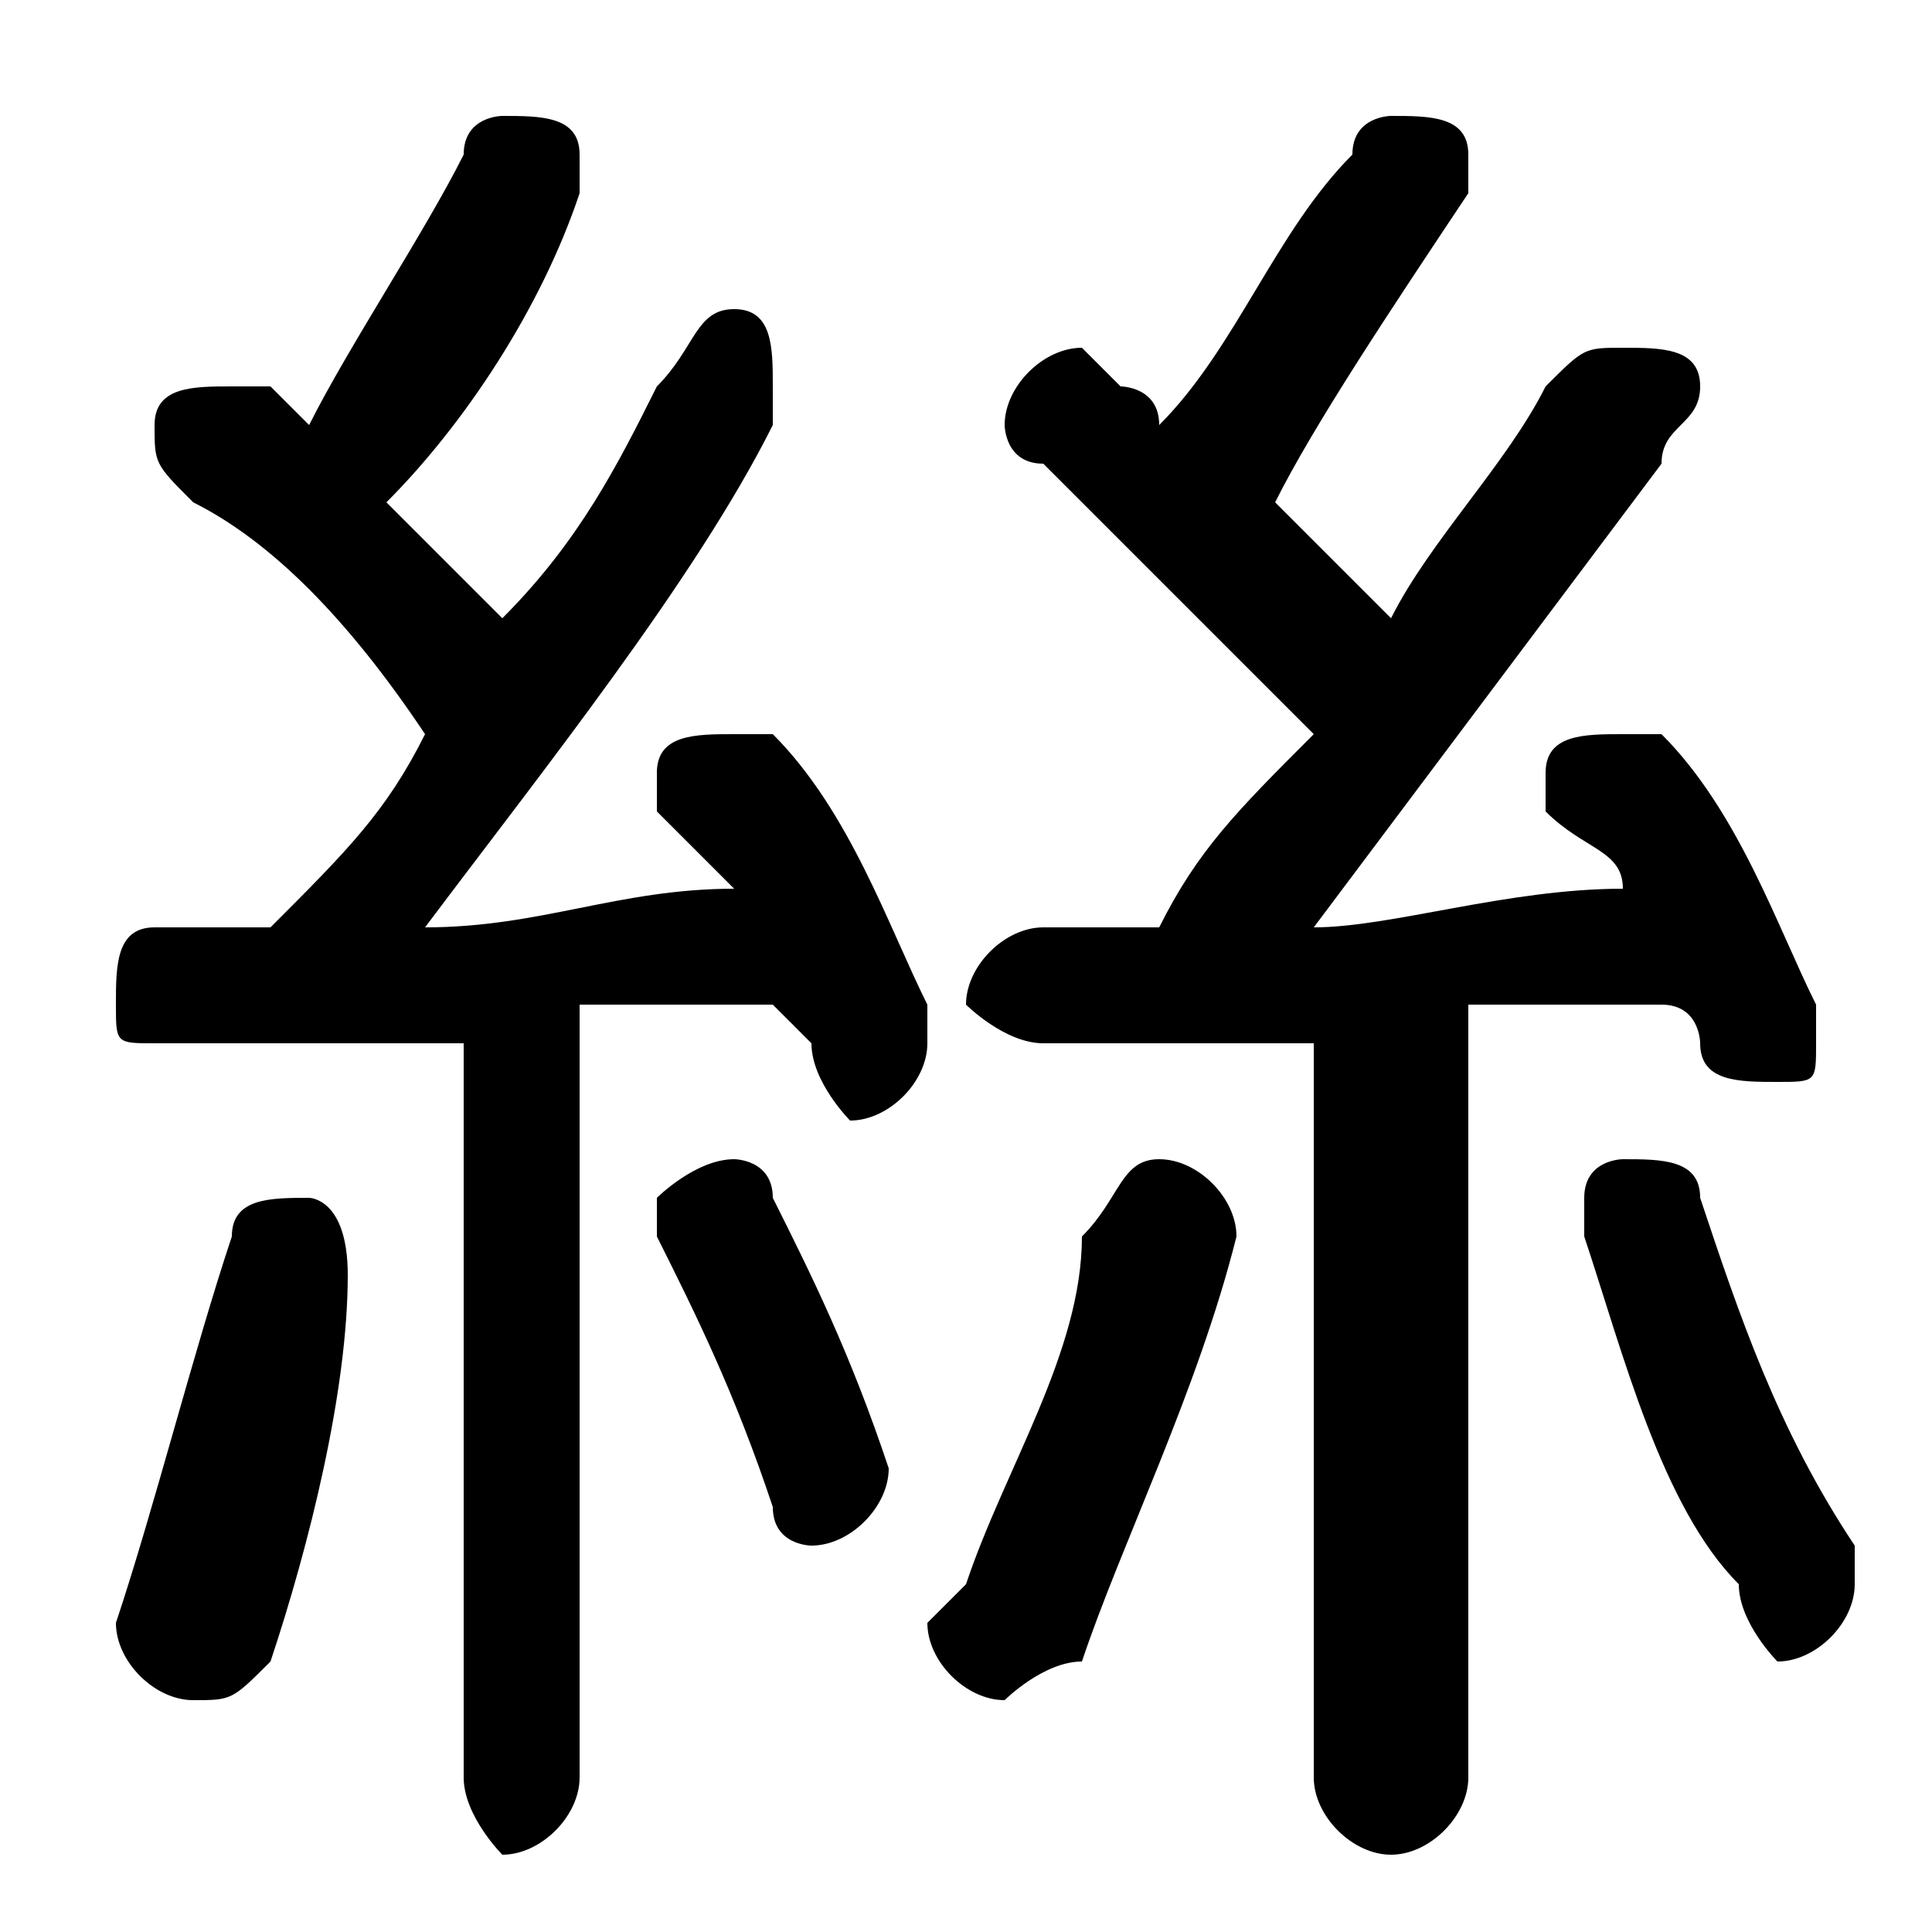 <svg xmlns="http://www.w3.org/2000/svg" viewBox="0 -44.0 50.0 50.0">
    <rect x="0" y="-44.0" width="50.0" height="50.0" fill="#808080" stroke="none"/>
    <g transform="scale(1, -1)">
        <!-- ボディの枠 -->
        <rect x="0" y="-6.0" width="50.0" height="50.0"
            stroke="white" fill="white"/>
        <!-- グリフ座標系の原点 -->
        <circle cx="0" cy="0" r="5" fill="white"/>
        <!-- グリフのアウトライン -->
        <g style="fill:black;stroke:#000000;stroke-width:0;stroke-linecap:round;stroke-linejoin:round;">
        <path d="M 34.0 -2.0 C 34.0 -3.0 35.0 -4.0 36.0 -4.0 C 37.0 -4.0 38.0 -3.0 38.0 -2.0 L 38.0 18.0 C 40.0 18.0 42.0 18.0 43.0 18.0 C 44.0 18.0 44.0 17.0 44.0 17.0 C 44.0 16.0 45.0 16.0 46.0 16.0 C 47.0 16.0 47.0 16.0 47.0 17.0 C 47.0 18.0 47.0 18.0 47.0 18.0 C 46.0 20.0 45.0 23.0 43.0 25.0 C 43.0 25.0 42.0 25.0 42.0 25.0 C 41.0 25.0 40.0 25.0 40.0 24.0 C 40.0 24.0 40.0 23.0 40.0 23.0 C 41.0 22.0 42.0 22.0 42.0 21.0 C 39.0 21.0 36.0 20.0 34.0 20.0 C 37.0 24.0 40.0 28.0 43.0 32.0 C 43.0 33.0 44.0 33.0 44.0 34.0 C 44.0 35.0 43.0 35.0 42.0 35.0 C 41.0 35.0 41.0 35.0 40.0 34.0 C 39.0 32.0 37.0 30.0 36.0 28.0 C 35.0 29.0 34.0 30.0 33.0 31.0 C 34.0 33.0 36.0 36.0 38.0 39.0 C 38.0 39.0 38.0 40.0 38.0 40.0 C 38.0 41.0 37.0 41.0 36.0 41.0 C 36.0 41.0 35.0 41.0 35.0 40.0 C 33.0 38.0 32.0 35.0 30.0 33.0 C 30.0 34.0 29.0 34.0 29.0 34.0 C 28.0 35.0 28.0 35.0 28.0 35.0 C 27.0 35.0 26.0 34.0 26.0 33.0 C 26.0 33.0 26.0 32.0 27.0 32.0 C 29.0 30.0 31.0 28.0 34.0 25.0 C 32.0 23.0 31.0 22.0 30.0 20.0 C 29.0 20.0 28.0 20.0 27.0 20.0 C 26.0 20.0 25.0 19.0 25.0 18.0 C 25.0 18.0 26.0 17.0 27.0 17.0 C 29.0 17.0 32.0 17.0 34.0 17.0 Z M 12.0 -2.0 C 12.0 -3.0 13.0 -4.0 13.0 -4.0 C 14.0 -4.0 15.0 -3.0 15.0 -2.0 L 15.0 18.0 C 17.0 18.0 18.0 18.0 20.0 18.0 C 20.0 18.0 21.0 17.0 21.0 17.0 C 21.0 16.0 22.0 15.0 22.0 15.0 C 23.0 15.0 24.0 16.0 24.0 17.0 C 24.0 18.0 24.0 18.0 24.0 18.0 C 23.0 20.0 22.0 23.0 20.0 25.0 C 19.0 25.0 19.0 25.0 19.0 25.0 C 18.0 25.0 17.0 25.0 17.0 24.0 C 17.0 23.0 17.0 23.0 17.0 23.0 C 18.0 22.0 18.0 22.0 19.0 21.0 C 16.0 21.0 14.0 20.0 11.0 20.0 C 14.0 24.0 18.0 29.0 20.0 33.0 C 20.0 33.0 20.0 34.0 20.0 34.0 C 20.0 35.0 20.0 36.0 19.0 36.0 C 18.0 36.0 18.0 35.0 17.0 34.0 C 16.0 32.0 15.0 30.0 13.0 28.0 C 12.0 29.0 11.0 30.0 10.0 31.0 C 12.0 33.0 14.0 36.0 15.0 39.0 C 15.0 39.0 15.0 39.0 15.0 40.0 C 15.0 41.0 14.0 41.0 13.0 41.0 C 13.0 41.0 12.0 41.0 12.0 40.0 C 11.0 38.0 9.0 35.0 8.0 33.0 C 8.0 33.0 7.0 34.0 7.0 34.0 C 6.0 34.0 6.0 34.0 6.0 34.0 C 5.0 34.0 4.0 34.0 4.0 33.0 C 4.0 32.0 4.0 32.0 5.0 31.0 C 7.0 30.0 9.0 28.0 11.0 25.0 C 10.0 23.0 9.0 22.0 7.0 20.0 C 6.0 20.0 5.0 20.0 4.0 20.0 C 3.0 20.0 3.0 19.0 3.0 18.0 C 3.0 17.0 3.0 17.0 4.0 17.0 C 7.0 17.0 9.0 17.0 12.0 17.0 Z M 28.0 12.0 C 28.0 9.0 26.0 6.0 25.0 3.0 C 24.0 2.0 24.0 2.0 24.0 2.0 C 24.0 1.0 25.0 0.0 26.0 0.0 C 26.0 0.0 27.0 1.0 28.0 1.0 C 29.0 4.0 31.0 8.0 32.0 12.0 C 32.0 13.0 31.0 14.0 30.0 14.0 C 29.0 14.0 29.0 13.0 28.0 12.0 Z M 44.0 13.0 C 44.0 14.0 43.0 14.0 42.0 14.0 C 42.0 14.0 41.0 14.0 41.0 13.0 C 41.0 12.0 41.0 12.0 41.0 12.0 C 42.0 9.0 43.0 5.0 45.0 3.0 C 45.0 2.0 46.0 1.0 46.0 1.0 C 47.0 1.0 48.0 2.0 48.0 3.0 C 48.0 4.0 48.0 4.0 48.0 4.0 C 46.0 7.0 45.0 10.0 44.0 13.0 Z M 20.0 13.0 C 20.0 14.0 19.0 14.0 19.0 14.0 C 18.0 14.0 17.0 13.0 17.0 13.0 C 17.0 12.0 17.0 12.0 17.0 12.0 C 18.0 10.0 19.0 8.0 20.0 5.0 C 20.0 4.0 21.0 4.0 21.0 4.0 C 22.0 4.0 23.0 5.0 23.0 6.0 C 23.0 6.0 23.0 6.0 23.0 6.0 C 22.0 9.0 21.0 11.0 20.0 13.0 Z M 6.0 12.0 C 5.0 9.0 4.0 5.0 3.0 2.0 C 3.0 2.0 3.0 2.0 3.0 2.0 C 3.0 1.0 4.0 -0.0 5.0 -0.0 C 6.0 -0.0 6.0 0.0 7.0 1.0 C 8.0 4.0 9.0 8.0 9.0 11.0 C 9.0 13.0 8.0 13.0 8.0 13.0 C 7.0 13.0 6.0 13.0 6.0 12.0 Z"/>
    </g>
    </g>
</svg>
